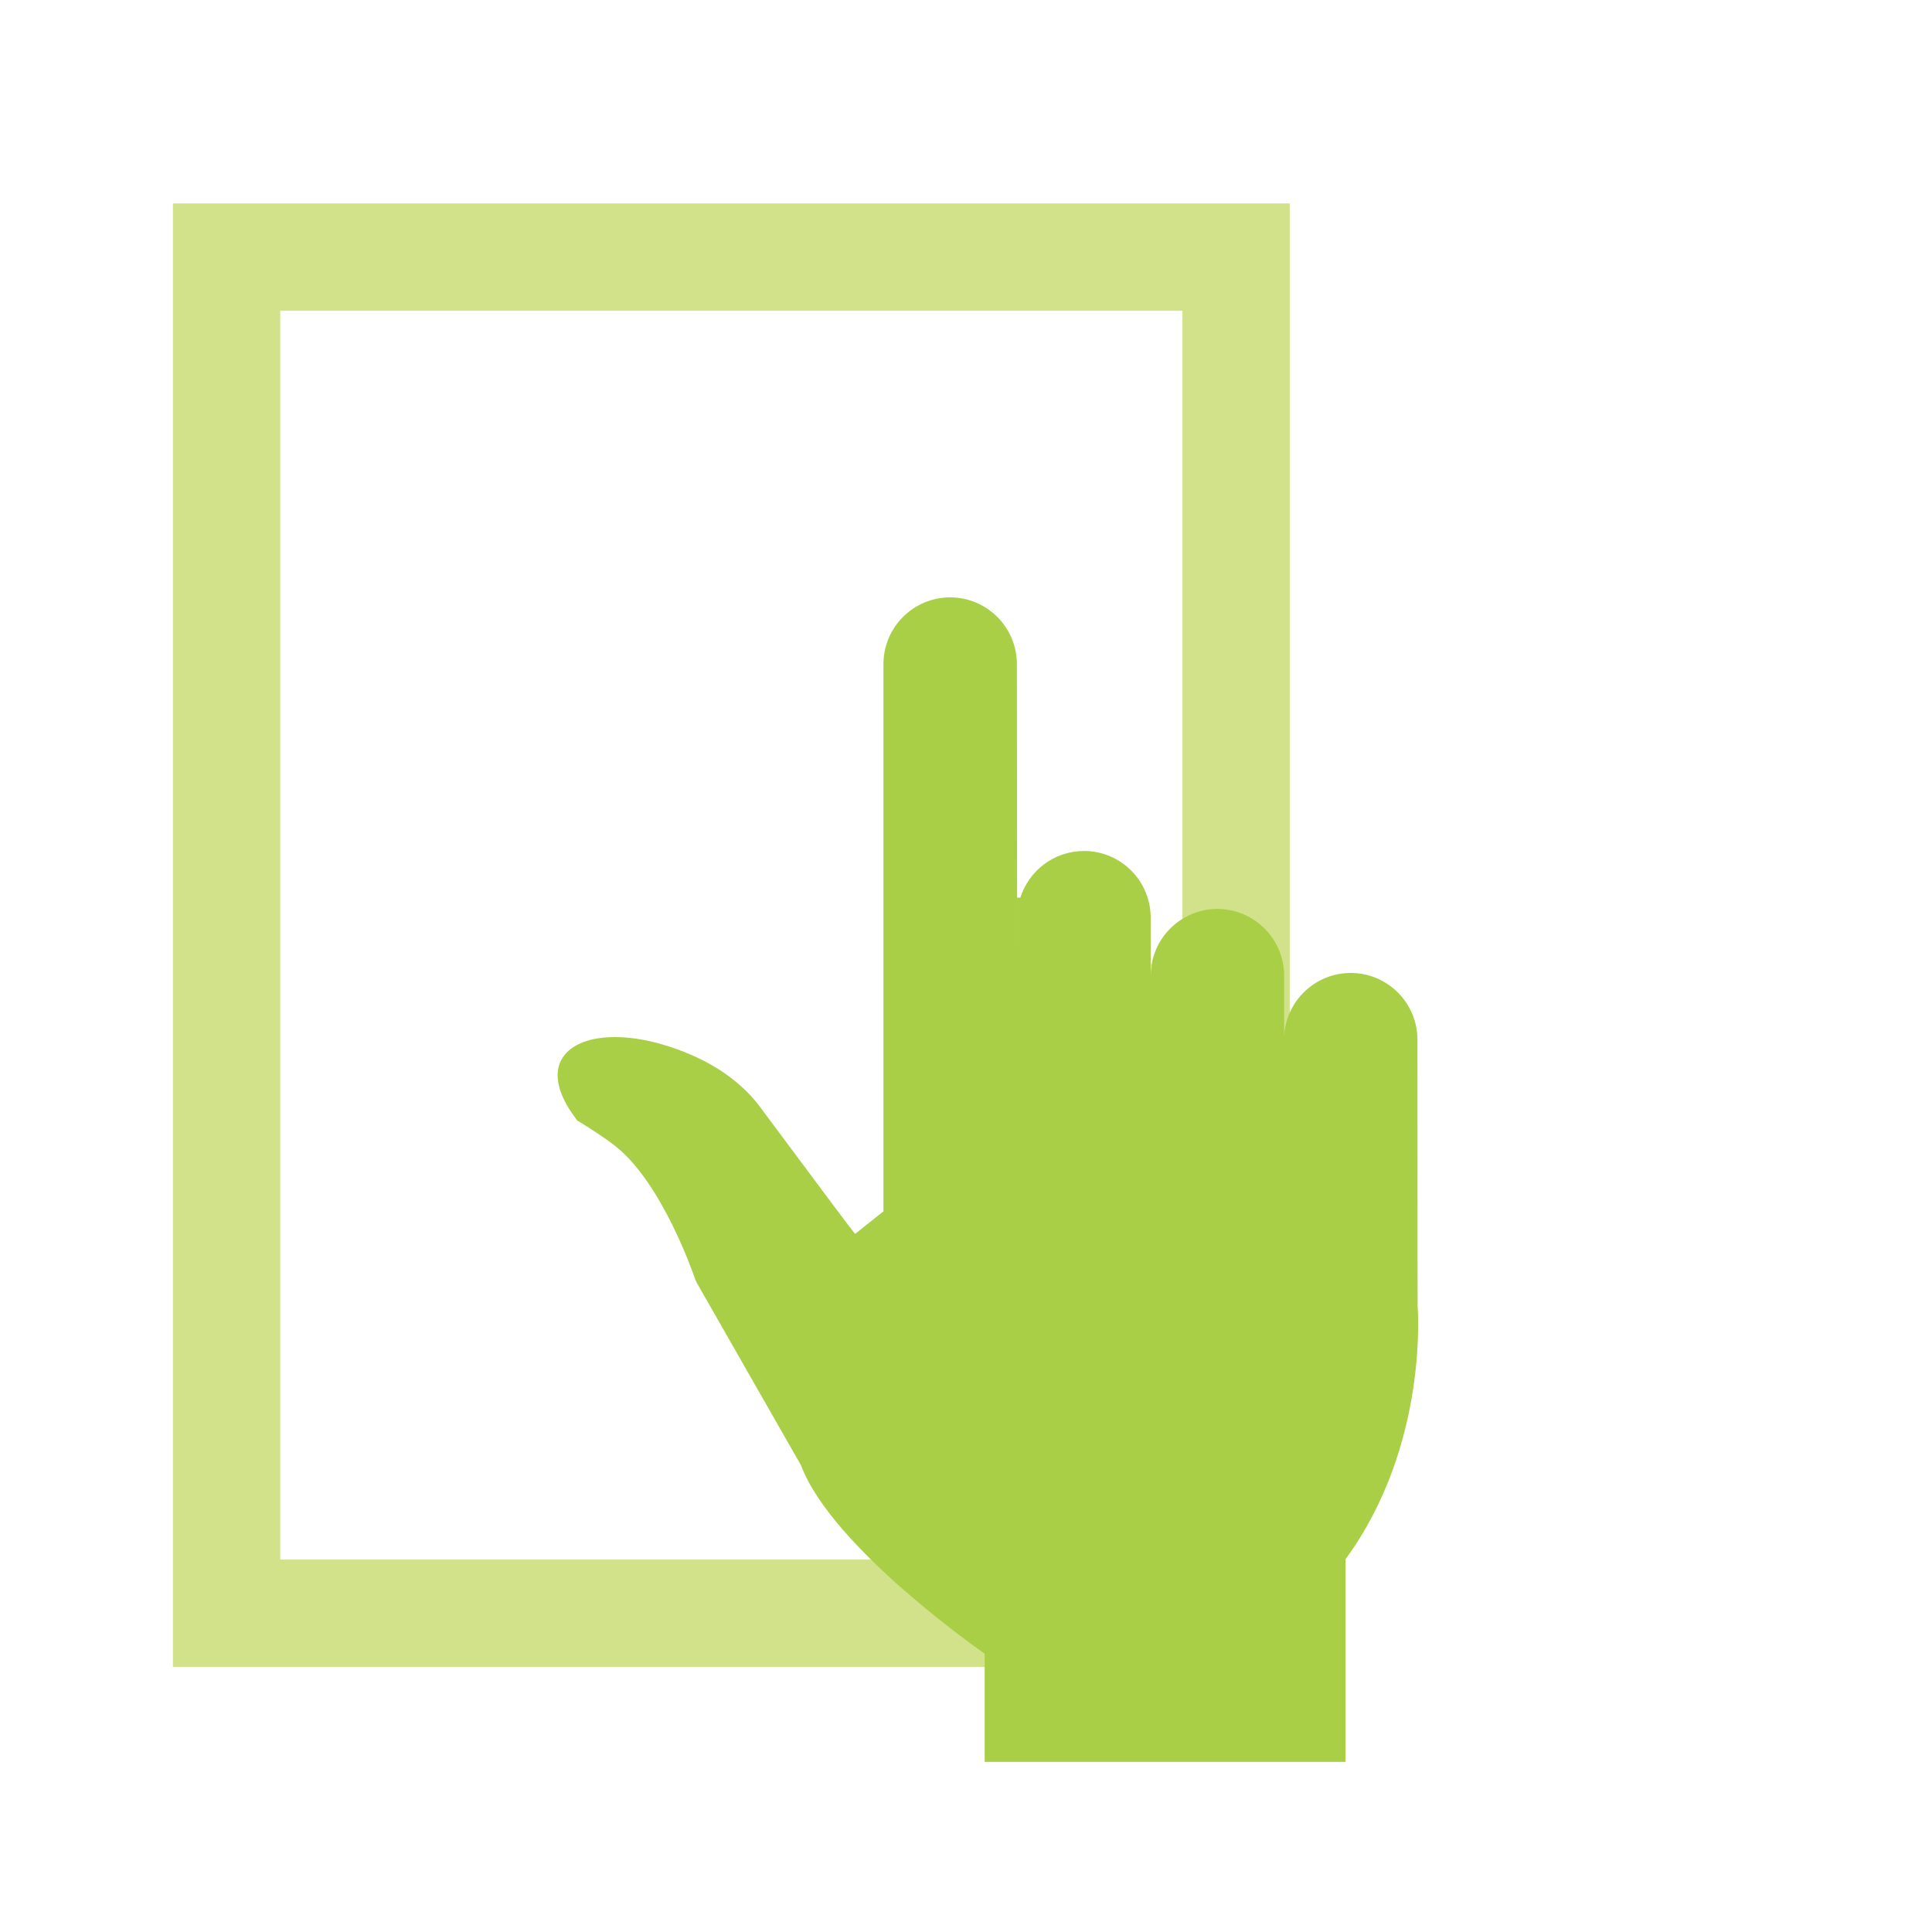 <?xml version="1.0" encoding="UTF-8"?>
<!DOCTYPE svg PUBLIC "-//W3C//DTD SVG 1.1//EN" "http://www.w3.org/Graphics/SVG/1.1/DTD/svg11.dtd">
<!-- Creator: CorelDRAW X7 -->
<svg xmlns="http://www.w3.org/2000/svg" xml:space="preserve" width="150px" height="150px" version="1.1" style="shape-rendering:geometricPrecision; text-rendering:geometricPrecision; image-rendering:optimizeQuality; fill-rule:evenodd; clip-rule:evenodd"
viewBox="0 0 15000 15000"
 xmlns:xlink="http://www.w3.org/1999/xlink">
 <defs>
  <style type="text/css">
   <![CDATA[
    .str0 {stroke:#D2E28B;stroke-width:833.268}
    .fil0 {fill:none}
    .fil1 {fill:#A8CF45}
   ]]>
  </style>
 </defs>
 <g id="Layer_x0020_1">
  <rect class="fil0 str0" x="1759" y="1996" width="7838" height="10529"/>
  <path class="fil1" d="M11006 10131l-1 -2059c0,-285 -232,-518 -518,-518 -276,0 -503,218 -517,491l0 -470c0,-285 -233,-518 -518,-518 -286,0 -518,233 -518,518l0 -450c0,-286 -232,-518 -518,-518 -231,0 -427,152 -494,362l-25 0 1 1076 -3 -2889c0,-285 -232,-518 -518,-518 -285,0 -518,232 -518,518l0 4249 -220 175c-39,-47 -203,-267 -725,-968l-8 -11c-215,-293 -551,-434 -796,-501 -118,-32 -231,-48 -336,-48 -193,0 -337,56 -404,157 -77,115 -44,280 93,465l18 25 26 16c54,33 190,118 280,191 349,283 585,952 611,1028l12 26c60,105 491,860 759,1329l45 78 6 12c242,640 1411,1450 1425,1460l0 840 2801 0 0 -1573c654,-891 560,-1971 560,-1975z"/>
 </g>
</svg>
